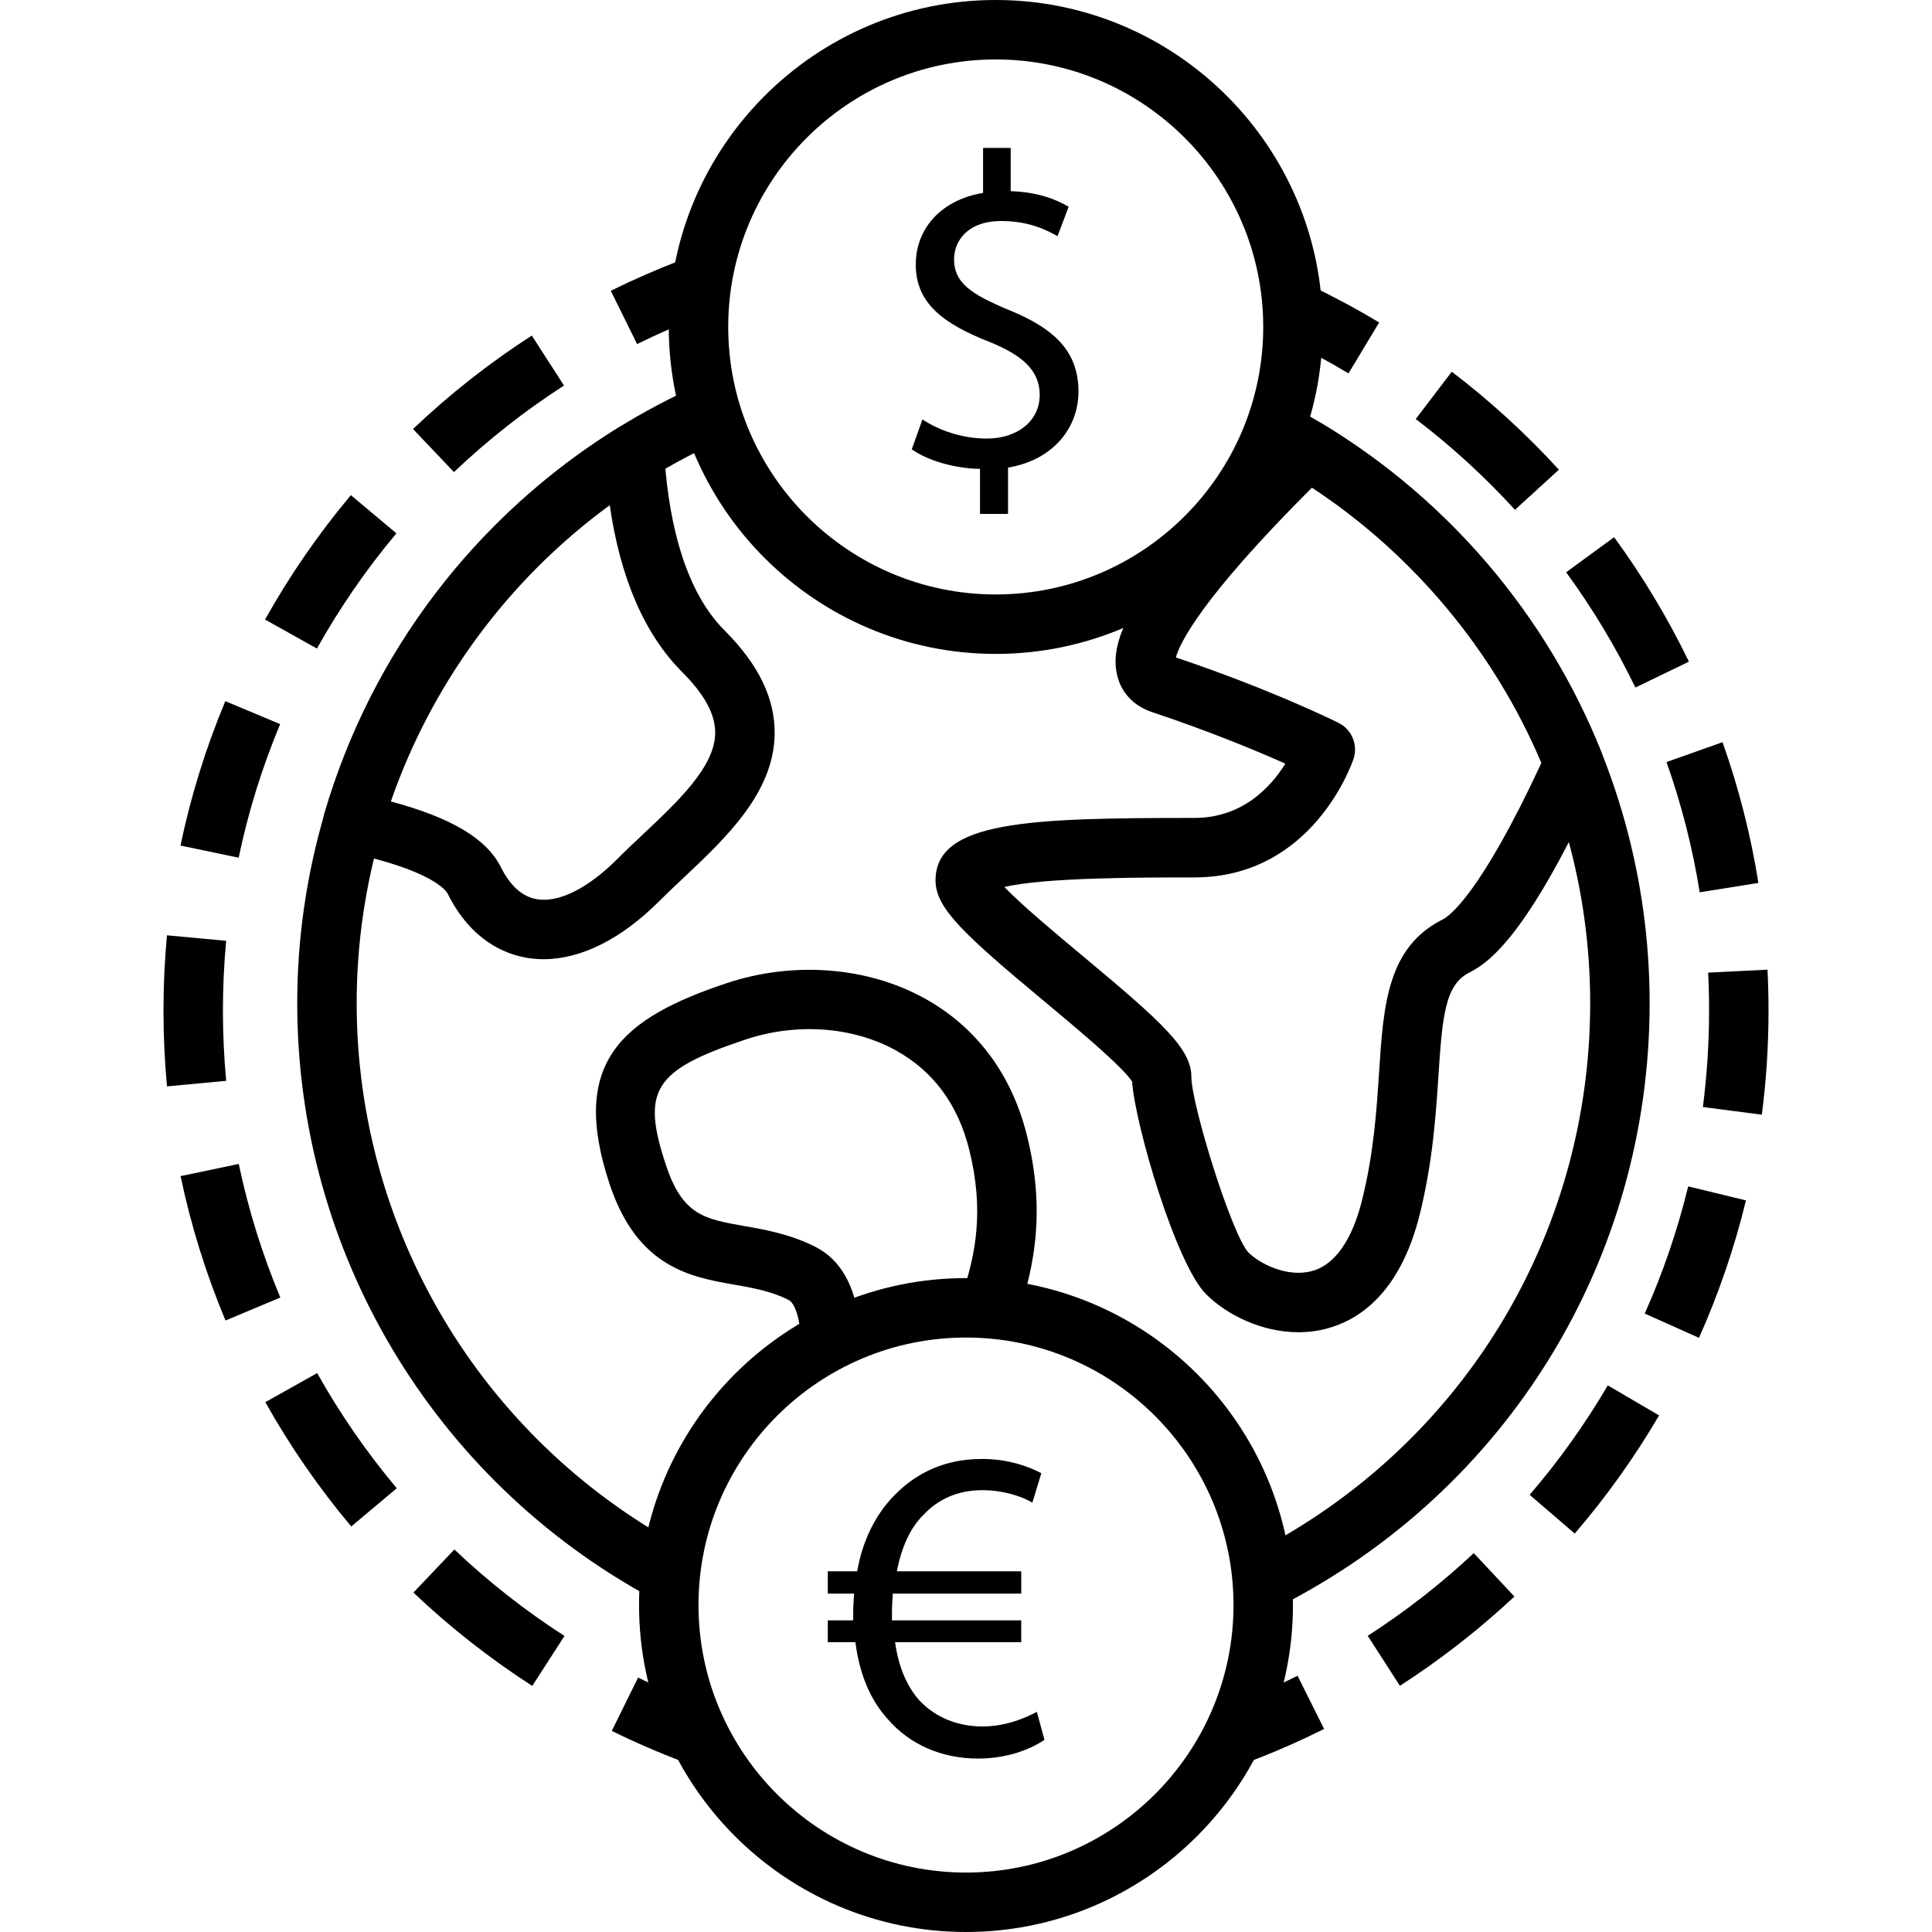 <?xml version="1.0" encoding="iso-8859-1"?>
<!-- Generator: Adobe Illustrator 19.0.0, SVG Export Plug-In . SVG Version: 6.00 Build 0)  -->
<svg version="1.1" id="Capa_1" xmlns="http://www.w3.org/2000/svg" xmlns:xlink="http://www.w3.org/1999/xlink" x="0px" y="0px"
	 viewBox="0 0 512 512" style="enable-background:new 0 0 512 512;" xml:space="preserve">
<g>
	<g>
		<path d="M343.394,108.276c-3.836-2.083-8.606-0.662-10.685,3.163c-2.076,3.824-0.662,8.606,3.163,10.681
			c52.768,28.664,85.543,83.74,85.543,143.726c0,61.917-34.328,117.799-89.58,145.849c-3.879,1.969-5.427,6.707-3.458,10.587
			c1.386,2.741,4.159,4.313,7.03,4.313c1.197,0,2.414-0.272,3.556-0.851c60.574-30.752,98.206-92.022,98.206-159.898
			C437.169,200.078,401.239,139.701,343.394,108.276z"/>
	</g>
</g>
<g>
	<g>
		<path d="M193.552,106.846c-1.82-3.95-6.491-5.679-10.449-3.86C119.721,132.175,78.769,196.1,78.769,265.846
			c0,65.768,35.935,126.145,93.775,157.57c1.197,0.646,2.485,0.953,3.753,0.953c2.796,0,5.502-1.489,6.932-4.116
			c2.076-3.824,0.662-8.609-3.163-10.685c-52.764-28.66-85.543-83.736-85.543-143.722c0-63.618,37.356-121.927,95.169-148.551
			C193.642,115.476,195.371,110.797,193.552,106.846z"/>
	</g>
</g>
<g>
	<g>
		<path d="M191.972,167.026c-11.658-11.662-15.124-32.268-15.978-47.498c-0.158-2.773-1.76-5.258-4.222-6.542
			c-2.462-1.288-5.419-1.182-7.782,0.28c-37.987,23.45-65.729,59.896-78.112,102.628c-0.607,2.103-0.315,4.364,0.811,6.242
			c1.122,1.879,2.981,3.202,5.124,3.655c23.154,4.899,26.514,10.433,26.825,11.047c6.109,12.217,14.891,16.002,21.181,17.022
			c1.394,0.225,2.812,0.339,4.246,0.339c9.874,0,20.567-5.325,30.559-15.309c2.099-2.099,4.328-4.195,6.573-6.309
			c11.181-10.531,23.855-22.465,24.092-37.99C205.43,185.143,201.074,176.128,191.972,167.026z M170.398,221.105
			c-2.363,2.225-4.706,4.431-6.912,6.64c-7.656,7.648-15.356,11.516-21.146,10.563c-3.868-0.626-7.101-3.493-9.614-8.515
			c-3.749-7.507-13.115-13.119-29.212-17.412c10.89-31.519,31.122-58.845,58.069-78.533c2.804,19.444,9.255,34.316,19.251,44.308
			c5.927,5.931,8.775,11.229,8.7,16.191C189.405,203.209,179.744,212.307,170.398,221.105z"/>
	</g>
</g>
<g>
	<g>
		<path d="M272.124,300.804c-4.045-16.191-13.466-28.743-27.238-36.301c-15.187-8.338-34.737-9.807-52.291-3.962
			c-27.81,9.275-41.799,20.972-31.011,53.343c7.349,22.044,21.528,24.541,32.918,26.549c5.049,0.886,9.815,1.725,14.407,4.025
			c1.536,0.764,2.714,3.801,3.151,8.129c0.41,4.057,3.832,7.081,7.826,7.081c0.264,0,0.532-0.012,0.803-0.043
			c4.328-0.441,7.479-4.301,7.042-8.633c-1.044-10.303-5.006-17.247-11.776-20.63c-6.644-3.324-13.06-4.454-18.719-5.451
			c-10.524-1.851-16.325-2.875-20.705-16.018c-6.66-19.98-3.316-25.285,21.047-33.41c13.47-4.494,28.321-3.438,39.727,2.824
			c9.964,5.474,16.538,14.324,19.535,26.317c4.033,16.128,1.658,27.546-1.512,37.482c-1.323,4.143,0.965,8.574,5.112,9.897
			c4.128,1.315,8.574-0.961,9.897-5.112C274.026,335.328,277.126,320.803,272.124,300.804z"/>
	</g>
</g>
<g>
	<g>
		<path d="M424.401,199.408c-14.375-35.974-40.546-66.848-73.7-86.934c-3.084-1.871-7.026-1.406-9.59,1.103
			c-43.229,42.275-47.045,56.726-45.076,65.284c1.083,4.722,4.395,8.231,9.322,9.874c15.545,5.183,28.002,10.398,35.281,13.643
			c-3.777,6.077-11.288,14.383-24.111,14.383c-43.811,0-68.6,0.768-68.6,16.553c0,7.373,7.479,14.265,28.857,32.079
			c8.318,6.932,20.712,17.262,23.237,21.24c0.819,11.618,11.642,48.388,19.61,56.348c5.372,5.372,14.639,10.075,24.489,10.075
			c2.588,0,5.215-0.327,7.818-1.055c8.22-2.276,19.102-9.334,24.277-30.035c3.486-13.942,4.317-26.659,4.986-36.88
			c1.06-16.238,1.851-24.182,8.247-27.38c6.144-3.068,16.439-11.811,34.804-52.106C425.141,203.642,425.196,201.405,424.401,199.408
			z M382.401,243.625c-14.765,7.381-15.766,22.701-16.924,40.444c-0.658,10.086-1.402,21.52-4.545,34.083
			c-1.839,7.361-5.624,16.577-13.198,18.672c-6.471,1.804-13.816-1.835-16.935-4.951c-4.47-4.958-15.073-39.227-15.073-46.509
			c0-7.369-7.479-14.257-28.853-32.071c-6.676-5.565-15.982-13.316-20.701-18.219c10.61-2.556,36.785-2.556,50.353-2.548
			c31.334,0,41.744-30.129,42.169-31.409c1.237-3.718-0.441-7.786-3.95-9.539c-0.713-0.358-17.538-8.724-43.126-17.353
			c0.973-3.568,6.384-15.376,36.08-45.001c26.868,17.707,48.238,43.327,60.794,72.944
			C392.137,237.359,383.917,242.869,382.401,243.625z"/>
	</g>
</g>
<g>
	<g>
		<path d="M180.61,68.892c-6.357,2.414-12.666,5.163-18.747,8.168l6.975,14.123c5.632-2.785,11.477-5.329,17.365-7.566
			L180.61,68.892z"/>
	</g>
</g>
<g>
	<g>
		<g>
			<path d="M74.244,191.894l-14.533-6.077c-5.155,12.32-9.153,25.194-11.882,38.262l15.419,3.222
				C65.776,215.209,69.474,203.296,74.244,191.894z"/>
			<path d="M63.271,308.456l-15.419,3.229c2.741,13.076,6.751,25.951,11.91,38.266l14.529-6.093
				C69.518,332.469,65.808,320.551,63.271,308.456z"/>
			<path d="M105.051,141.34l-12.067-10.122c-8.582,10.236-16.234,21.327-22.745,32.969l13.749,7.688
				C90.014,161.095,97.103,150.819,105.051,141.34z"/>
			<path d="M59.077,267.815c0-6.156,0.288-12.383,0.855-18.491l-15.683-1.457c-0.614,6.589-0.926,13.3-0.926,19.948
				c0,6.688,0.315,13.446,0.937,20.086l15.683-1.469C59.368,280.281,59.077,274.015,59.077,267.815z"/>
			<path d="M70.313,371.586c6.514,11.626,14.174,22.713,22.772,32.945l12.06-10.13c-7.96-9.48-15.057-19.747-21.086-30.515
				L70.313,371.586z"/>
			<path d="M120.411,410.628l-10.85,11.422c9.689,9.2,20.287,17.522,31.5,24.737l8.527-13.245
				C139.201,426.858,129.382,419.151,120.411,410.628z"/>
			<path d="M149.465,102.168l-8.535-13.241c-11.217,7.231-21.807,15.565-31.48,24.765l10.858,11.414
				C129.268,116.582,139.079,108.863,149.465,102.168z"/>
		</g>
	</g>
</g>
<g>
	<g>
		<path d="M169.098,444.574l-6.967,14.131c6.116,3.013,12.434,5.754,18.771,8.141l5.561-14.738
			C180.598,449.898,174.757,447.362,169.098,444.574z"/>
	</g>
</g>
<g>
	<g>
		<path d="M343.867,444.101c-5.62,2.808-11.449,5.376-17.325,7.633l5.648,14.706c6.349-2.438,12.646-5.215,18.716-8.247
			L343.867,444.101z"/>
	</g>
</g>
<g>
	<g>
		<g>
			<path d="M362.461,433.51l8.531,13.245c10.772-6.94,20.976-14.899,30.342-23.658l-10.768-11.5
				C381.897,419.71,372.437,427.087,362.461,433.51z"/>
			<path d="M447.579,175.348c-5.577-11.532-12.245-22.634-19.822-32.989l-12.717,9.303c7.018,9.59,13.19,19.866,18.353,30.543
				L447.579,175.348z"/>
			<path d="M450.442,236.469l15.557-2.485c-2.024-12.674-5.222-25.222-9.511-37.301l-14.848,5.27
				C445.605,213.13,448.567,224.74,450.442,236.469z"/>
			<path d="M384.733,98.509l-9.547,12.536c9.444,7.192,18.29,15.285,26.297,24.056l11.638-10.622
				C404.476,115.011,394.925,106.271,384.733,98.509z"/>
			<path d="M468.405,256.969l-15.73,0.784c0.165,3.332,0.248,6.688,0.248,10.063c0,8.55-0.555,17.148-1.642,25.561l15.624,2.024
				c1.178-9.078,1.772-18.357,1.772-27.585C468.677,264.22,468.586,260.569,468.405,256.969z"/>
			<path d="M405.374,396.142l11.945,10.268c8.365-9.724,15.884-20.259,22.355-31.311l-13.592-7.96
				C420.088,377.372,413.121,387.131,405.374,396.142z"/>
			<path d="M435.866,348.109l14.383,6.432c5.234-11.717,9.425-23.969,12.446-36.423l-15.309-3.714
				C444.589,325.927,440.714,337.266,435.866,348.109z"/>
		</g>
	</g>
</g>
<g>
	<g>
		<path d="M347.483,75.772l-6.786,14.214c5.66,2.702,11.268,5.719,16.668,8.968l8.125-13.497
			C359.656,81.948,353.599,78.69,347.483,75.772z"/>
	</g>
</g>
<g>
	<g>
		<path d="M256,338.708c-47.777,0-86.646,38.869-86.646,86.646S208.223,512,256,512s86.646-38.869,86.646-86.646
			S303.777,338.708,256,338.708z M256,496.246c-39.089,0-70.892-31.803-70.892-70.892c0-39.089,31.803-70.892,70.892-70.892
			s70.892,31.803,70.892,70.892C326.892,464.443,295.089,496.246,256,496.246z"/>
	</g>
</g>
<g>
	<g>
		<path d="M274.771,453.632c-2.714,1.536-8.153,3.899-14.415,3.899c-6.376,0-12.284-2.245-16.66-6.853
			c-3.182-3.549-5.549-8.625-6.491-15.478h33.43v-5.786h-34.257c0-0.831,0-1.422,0-2.131c0-1.654,0.118-3.423,0.236-4.962h34.024
			v-5.908h-32.957c1.182-6.262,3.545-11.579,7.089-15.009c4.017-4.254,9.216-6.491,15.592-6.491c5.321,0,10.275,1.532,13.229,3.308
			l2.371-7.798c-3.308-1.768-8.743-3.785-15.714-3.785c-9.685,0-17.369,3.545-23.391,9.807c-4.726,4.844-8.275,11.697-9.689,19.968
			h-7.798v5.908h6.975c-0.122,1.654-0.24,3.426-0.24,5.317c0,0.591,0,1.185,0,1.776h-6.735v5.786h7.326
			c1.059,8.507,4.013,15.36,8.507,20.322c5.9,6.853,14.407,10.516,23.977,10.516c7.802,0,13.946-2.485,17.609-4.962L274.771,453.632
			z"/>
	</g>
</g>
<g>
	<g>
		<path d="M263.877,0c-47.778,0-86.646,38.869-86.646,86.646c0,47.777,38.869,86.646,86.646,86.646
			c47.777,0,86.646-38.869,86.646-86.646C350.523,38.869,311.654,0,263.877,0z M263.877,157.538
			c-39.089,0-70.892-31.803-70.892-70.892c0-39.089,31.803-70.892,70.892-70.892s70.892,31.803,70.892,70.892
			C334.769,125.735,302.966,157.538,263.877,157.538z"/>
	</g>
</g>
<g>
	<g>
		<path d="M267.492,82.204c-10.279-4.254-14.655-7.329-14.655-13.47c0-4.73,3.43-10.161,12.524-10.161
			c7.57,0,12.414,2.603,14.891,4.017l2.954-7.798c-3.43-2.009-8.275-3.899-15.36-4.131V39.2h-7.322v11.93
			c-10.866,1.776-17.837,9.216-17.837,19.023c0,10.275,7.436,15.714,19.491,20.437c8.739,3.545,13.355,7.562,13.355,14.06
			c0,6.731-5.675,11.575-14.06,11.575c-6.613,0-12.761-2.245-17.014-5.077l-2.832,7.916c4.131,2.954,11.217,5.077,18.078,5.199
			v11.93h0v0.004h7.432v-12.284c12.17-2.016,18.668-10.756,18.668-20.094C285.806,93.302,279.662,87.166,267.492,82.204z"/>
	</g>
</g>
<g>
</g>
<g>
</g>
<g>
</g>
<g>
</g>
<g>
</g>
<g>
</g>
<g>
</g>
<g>
</g>
<g>
</g>
<g>
</g>
<g>
</g>
<g>
</g>
<g>
</g>
<g>
</g>
<g>
</g>
</svg>
